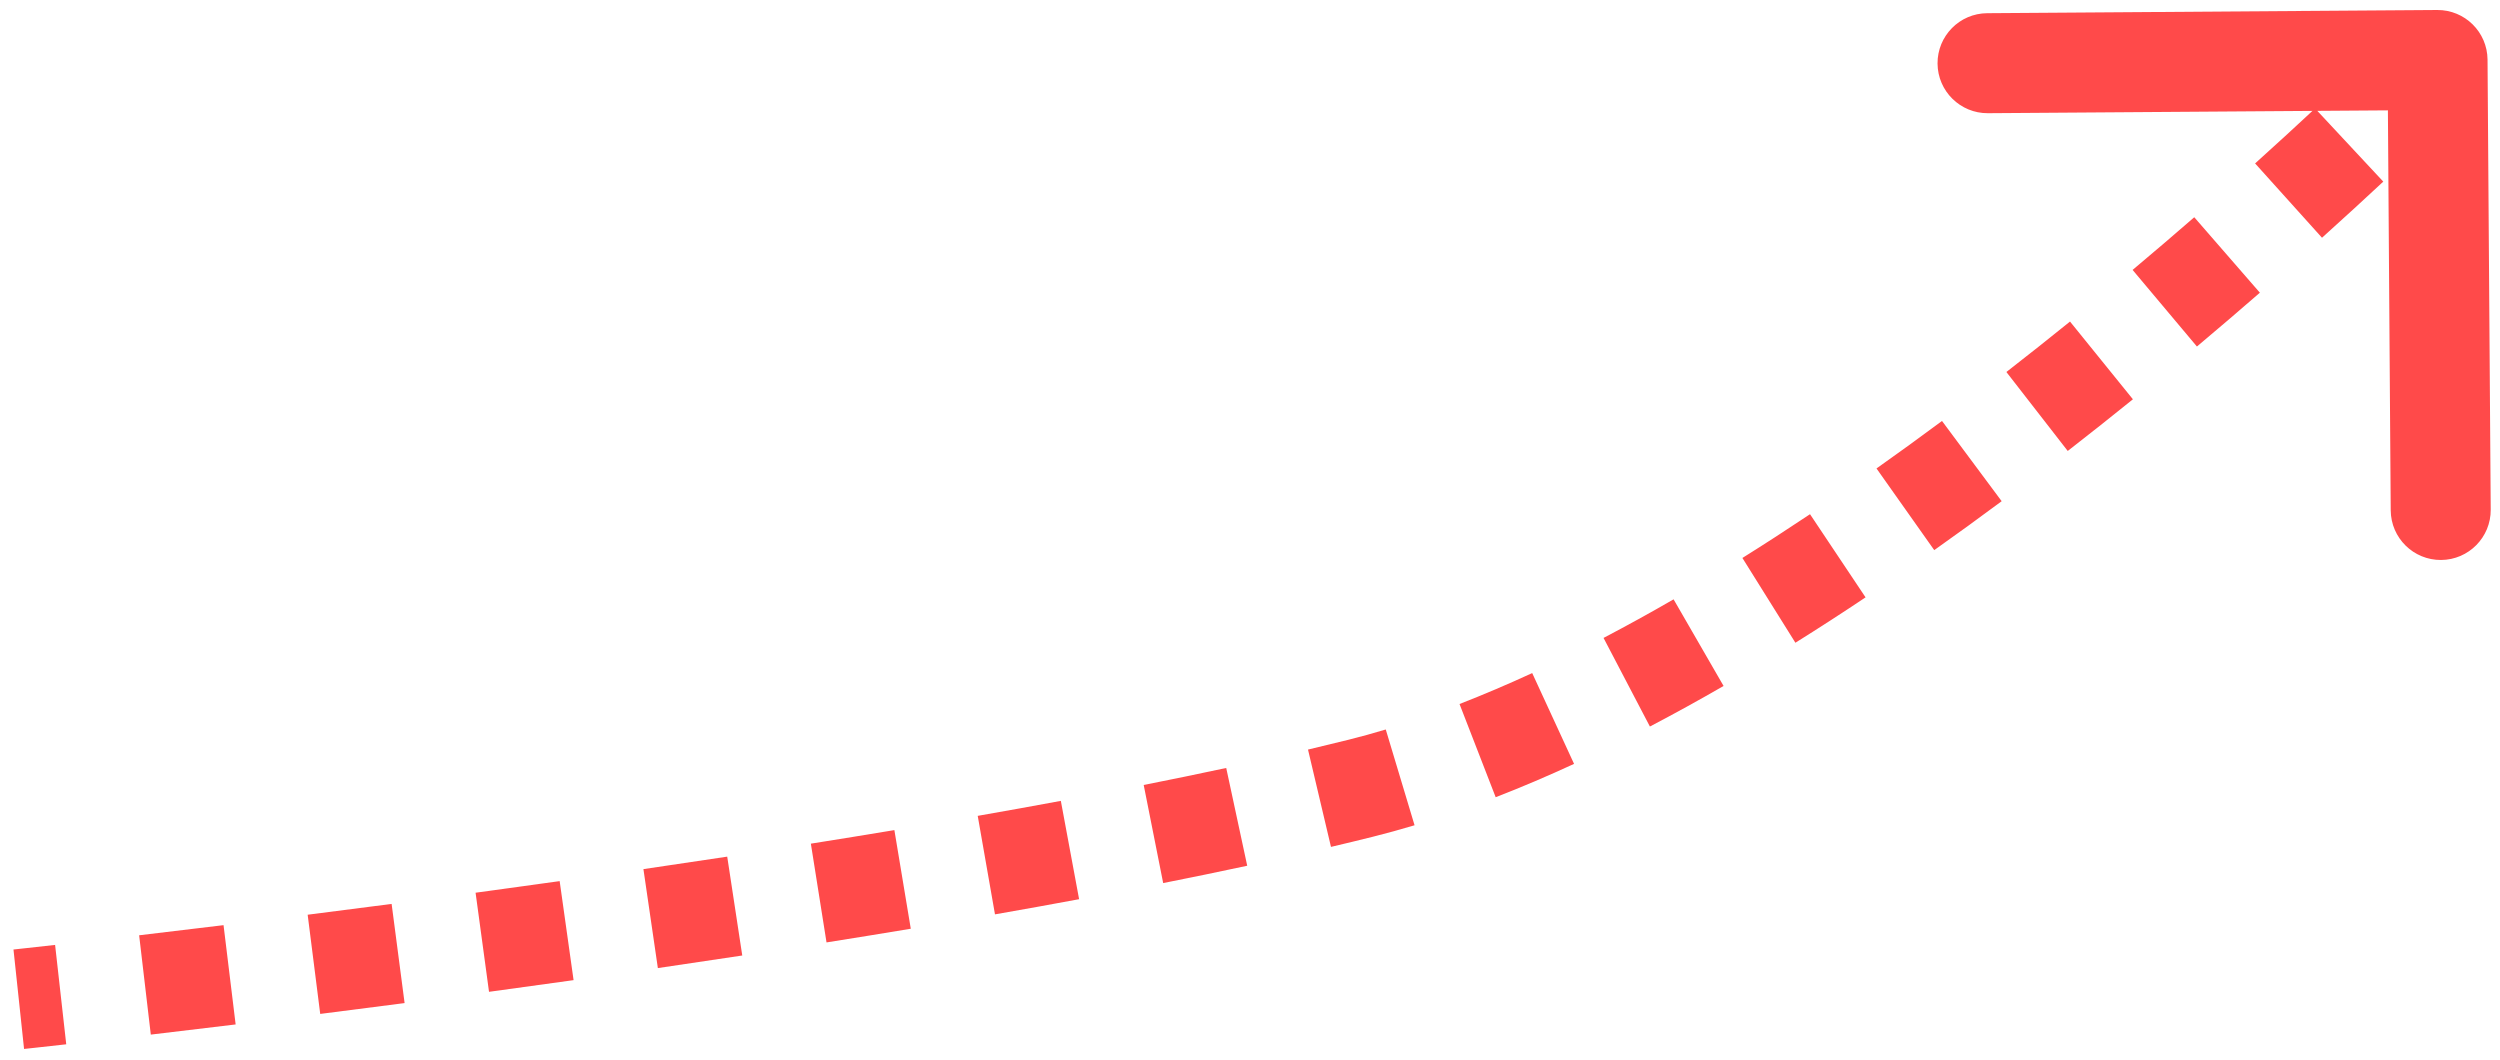 <svg width="125" height="53" viewBox="0 0 125 53" fill="none" xmlns="http://www.w3.org/2000/svg">
<path d="M124.377 2.982C124.367 1.602 123.24 0.49 121.859 0.5L99.36 0.66C97.979 0.669 96.868 1.797 96.877 3.177C96.887 4.558 98.014 5.669 99.395 5.66L119.395 5.518L119.536 25.517C119.546 26.898 120.673 28.009 122.054 27.999C123.435 27.99 124.546 26.862 124.536 25.482L124.377 2.982ZM0.939 49.961C1.203 52.447 1.203 52.447 1.203 52.447C1.203 52.447 1.203 52.447 1.203 52.447C1.203 52.447 1.203 52.447 1.203 52.447C1.203 52.447 1.203 52.447 1.204 52.447C1.204 52.447 1.205 52.447 1.205 52.447C1.207 52.447 1.209 52.447 1.212 52.446C1.218 52.446 1.227 52.445 1.239 52.443C1.263 52.441 1.298 52.437 1.344 52.432C1.436 52.422 1.572 52.407 1.751 52.388C2.108 52.349 2.634 52.291 3.312 52.215L2.755 47.246C2.083 47.322 1.562 47.379 1.209 47.417C1.033 47.437 0.898 47.451 0.809 47.461C0.764 47.466 0.73 47.469 0.707 47.472C0.696 47.473 0.688 47.474 0.682 47.474C0.679 47.475 0.677 47.475 0.676 47.475C0.675 47.475 0.675 47.475 0.675 47.475C0.674 47.475 0.674 47.475 0.674 47.475C0.674 47.475 0.674 47.475 0.674 47.475C0.674 47.475 0.674 47.475 0.674 47.475C0.674 47.475 0.674 47.475 0.939 49.961ZM7.54 51.73C8.802 51.581 10.225 51.411 11.782 51.222L11.177 46.258C9.628 46.447 8.212 46.616 6.957 46.764L7.54 51.73ZM16.011 50.696C17.356 50.526 18.766 50.345 20.23 50.154L19.581 45.196C18.125 45.386 16.722 45.567 15.383 45.736L16.011 50.696ZM24.451 49.591C25.83 49.404 27.242 49.209 28.679 49.007L27.983 44.056C26.554 44.257 25.15 44.451 23.779 44.636L24.451 49.591ZM32.893 48.404C34.286 48.2 35.695 47.991 37.113 47.775L36.361 42.832C34.954 43.046 33.555 43.254 32.171 43.456L32.893 48.404ZM41.326 47.121C42.73 46.898 44.137 46.67 45.539 46.437L44.719 41.505C43.33 41.736 41.935 41.962 40.543 42.183L41.326 47.121ZM49.749 45.718C51.164 45.471 52.569 45.218 53.955 44.96L53.042 40.044C51.674 40.298 50.286 40.548 48.886 40.793L49.749 45.718ZM58.159 44.154C59.59 43.87 60.993 43.581 62.361 43.287L61.311 38.398C59.971 38.686 58.593 38.97 57.185 39.249L58.159 44.154ZM66.549 42.345C67.26 42.178 67.958 42.008 68.64 41.838L67.428 36.987C66.768 37.152 66.092 37.316 65.4 37.479L66.549 42.345ZM68.64 41.838C69.334 41.664 70.03 41.472 70.728 41.263L69.288 36.474C68.662 36.663 68.042 36.834 67.428 36.987L68.64 41.838ZM74.784 39.861C76.089 39.355 77.397 38.797 78.703 38.194L76.61 33.654C75.388 34.217 74.175 34.734 72.976 35.2L74.784 39.861ZM82.495 36.326C83.728 35.681 84.957 35.003 86.179 34.298L83.679 29.967C82.513 30.641 81.344 31.285 80.177 31.896L82.495 36.326ZM89.77 32.137C90.951 31.399 92.122 30.641 93.278 29.868L90.501 25.71C89.383 26.457 88.255 27.188 87.12 27.898L89.77 32.137ZM96.712 27.506C97.855 26.698 98.98 25.88 100.083 25.06L97.1 21.048C96.026 21.846 94.934 22.64 93.825 23.423L96.712 27.506ZM103.387 22.548C104.503 21.681 105.59 20.817 106.645 19.964L103.5 16.077C102.47 16.911 101.408 17.754 100.319 18.6L103.387 22.548ZM109.846 17.326C110.946 16.402 111.997 15.502 112.994 14.635L109.713 10.862C108.737 11.711 107.707 12.593 106.63 13.496L109.846 17.326ZM116.1 11.887C117.232 10.868 118.258 9.925 119.164 9.081L115.754 5.423C114.869 6.249 113.864 7.172 112.755 8.171L116.1 11.887ZM122.169 6.223C122.646 5.76 123.015 5.396 123.266 5.146C123.392 5.021 123.488 4.925 123.554 4.859C123.587 4.826 123.612 4.801 123.629 4.784C123.638 4.775 123.644 4.768 123.649 4.763C123.651 4.761 123.653 4.759 123.654 4.758C123.655 4.757 123.656 4.757 123.656 4.756C123.656 4.756 123.657 4.756 123.657 4.756C123.657 4.755 123.657 4.755 123.657 4.755C123.657 4.755 123.657 4.755 123.657 4.755C123.657 4.755 123.657 4.755 121.877 3C120.097 1.245 120.097 1.245 120.097 1.245C120.097 1.245 120.097 1.245 120.097 1.245C120.097 1.245 120.097 1.245 120.097 1.245C120.097 1.245 120.097 1.245 120.097 1.245C120.097 1.245 120.096 1.245 120.096 1.245C120.095 1.246 120.094 1.247 120.093 1.249C120.089 1.252 120.084 1.257 120.077 1.264C120.063 1.279 120.041 1.301 120.011 1.331C119.951 1.391 119.861 1.481 119.742 1.599C119.503 1.837 119.148 2.188 118.685 2.637L122.169 6.223ZM124.377 2.982C124.367 1.602 123.24 0.49 121.859 0.5L99.36 0.66C97.979 0.669 96.868 1.797 96.877 3.177C96.887 4.558 98.014 5.669 99.395 5.66L119.395 5.518L119.536 25.517C119.546 26.898 120.673 28.009 122.054 27.999C123.435 27.99 124.546 26.862 124.536 25.482L124.377 2.982ZM0.939 49.961C1.203 52.447 1.203 52.447 1.203 52.447C1.203 52.447 1.203 52.447 1.203 52.447C1.203 52.447 1.203 52.447 1.203 52.447C1.203 52.447 1.203 52.447 1.204 52.447C1.204 52.447 1.205 52.447 1.205 52.447C1.207 52.447 1.209 52.447 1.212 52.446C1.218 52.446 1.227 52.445 1.239 52.443C1.263 52.441 1.298 52.437 1.344 52.432C1.436 52.422 1.572 52.407 1.751 52.388C2.108 52.349 2.634 52.291 3.312 52.215L2.755 47.246C2.083 47.322 1.562 47.379 1.209 47.417C1.033 47.437 0.898 47.451 0.809 47.461C0.764 47.466 0.73 47.469 0.707 47.472C0.696 47.473 0.688 47.474 0.682 47.474C0.679 47.475 0.677 47.475 0.676 47.475C0.675 47.475 0.675 47.475 0.675 47.475C0.674 47.475 0.674 47.475 0.674 47.475C0.674 47.475 0.674 47.475 0.674 47.475C0.674 47.475 0.674 47.475 0.674 47.475C0.674 47.475 0.674 47.475 0.939 49.961ZM7.54 51.73C8.802 51.581 10.225 51.411 11.782 51.222L11.177 46.258C9.628 46.447 8.212 46.616 6.957 46.764L7.54 51.73ZM16.011 50.696C17.356 50.526 18.766 50.345 20.23 50.154L19.581 45.196C18.125 45.386 16.722 45.567 15.383 45.736L16.011 50.696ZM24.451 49.591C25.83 49.404 27.242 49.209 28.679 49.007L27.983 44.056C26.554 44.257 25.15 44.451 23.779 44.636L24.451 49.591ZM32.893 48.404C34.286 48.2 35.695 47.991 37.113 47.775L36.361 42.832C34.954 43.046 33.555 43.254 32.171 43.456L32.893 48.404ZM41.326 47.121C42.73 46.898 44.137 46.67 45.539 46.437L44.719 41.505C43.33 41.736 41.935 41.962 40.543 42.183L41.326 47.121ZM49.749 45.718C51.164 45.471 52.569 45.218 53.955 44.96L53.042 40.044C51.674 40.298 50.286 40.548 48.886 40.793L49.749 45.718ZM58.159 44.154C59.59 43.87 60.993 43.581 62.361 43.287L61.311 38.398C59.971 38.686 58.593 38.97 57.185 39.249L58.159 44.154ZM66.549 42.345C67.26 42.178 67.958 42.008 68.64 41.838L67.428 36.987C66.768 37.152 66.092 37.316 65.4 37.479L66.549 42.345ZM68.64 41.838C69.334 41.664 70.03 41.472 70.728 41.263L69.288 36.474C68.662 36.663 68.042 36.834 67.428 36.987L68.64 41.838ZM74.784 39.861C76.089 39.355 77.397 38.797 78.703 38.194L76.61 33.654C75.388 34.217 74.175 34.734 72.976 35.2L74.784 39.861ZM82.495 36.326C83.728 35.681 84.957 35.003 86.179 34.298L83.679 29.967C82.513 30.641 81.344 31.285 80.177 31.896L82.495 36.326ZM89.77 32.137C90.951 31.399 92.122 30.641 93.278 29.868L90.501 25.71C89.383 26.457 88.255 27.188 87.12 27.898L89.77 32.137ZM96.712 27.506C97.855 26.698 98.98 25.88 100.083 25.06L97.1 21.048C96.026 21.846 94.934 22.64 93.825 23.423L96.712 27.506ZM103.387 22.548C104.503 21.681 105.59 20.817 106.645 19.964L103.5 16.077C102.47 16.911 101.408 17.754 100.319 18.6L103.387 22.548ZM109.846 17.326C110.946 16.402 111.997 15.502 112.994 14.635L109.713 10.862C108.737 11.711 107.707 12.593 106.63 13.496L109.846 17.326ZM116.1 11.887C117.232 10.868 118.258 9.925 119.164 9.081L115.754 5.423C114.869 6.249 113.864 7.172 112.755 8.171L116.1 11.887ZM122.169 6.223C122.646 5.76 123.015 5.396 123.266 5.146C123.392 5.021 123.488 4.925 123.554 4.859C123.587 4.826 123.612 4.801 123.629 4.784C123.638 4.775 123.644 4.768 123.649 4.763C123.651 4.761 123.653 4.759 123.654 4.758C123.655 4.757 123.656 4.757 123.656 4.756C123.656 4.756 123.657 4.756 123.657 4.756C123.657 4.755 123.657 4.755 123.657 4.755C123.657 4.755 123.657 4.755 123.657 4.755C123.657 4.755 123.657 4.755 121.877 3C120.097 1.245 120.097 1.245 120.097 1.245C120.097 1.245 120.097 1.245 120.097 1.245C120.097 1.245 120.097 1.245 120.097 1.245C120.097 1.245 120.097 1.245 120.097 1.245C120.097 1.245 120.096 1.245 120.096 1.245C120.095 1.246 120.094 1.247 120.093 1.249C120.089 1.252 120.084 1.257 120.077 1.264C120.063 1.279 120.041 1.301 120.011 1.331C119.951 1.391 119.861 1.481 119.742 1.599C119.503 1.837 119.148 2.188 118.685 2.637L122.169 6.223Z" fill="#FF4A4A"/>
</svg>

